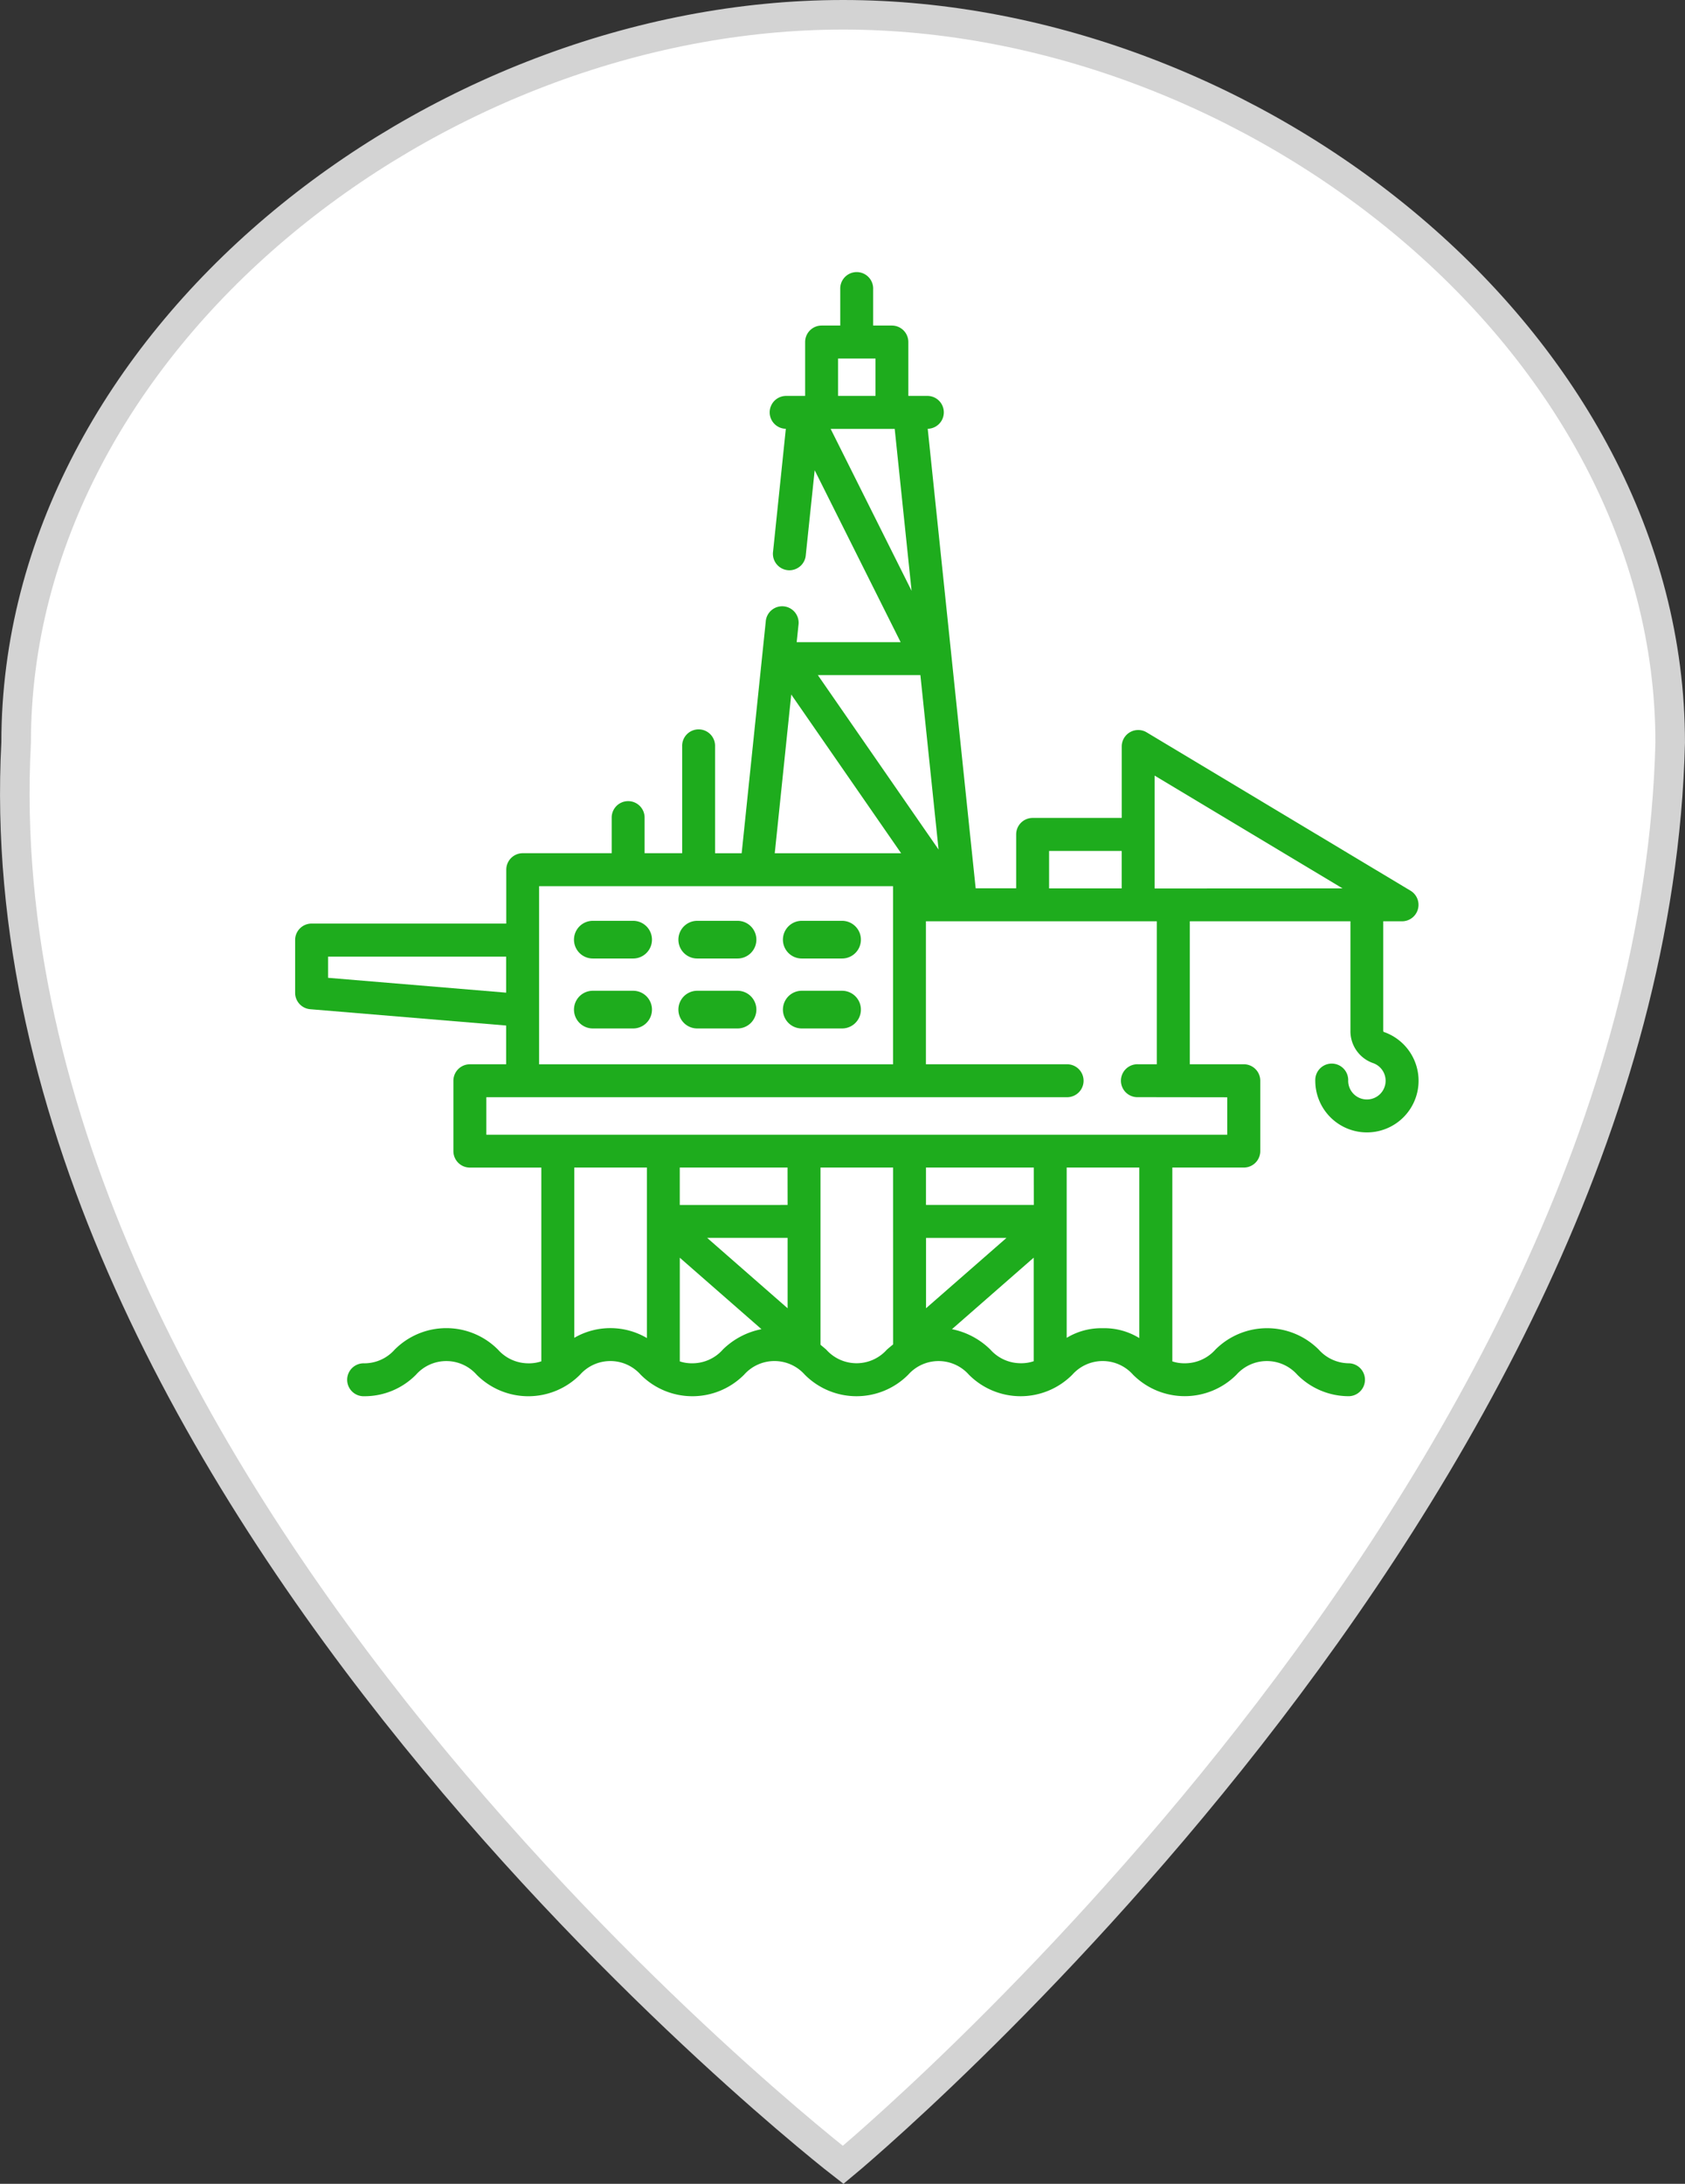 <svg xmlns="http://www.w3.org/2000/svg" width="57.002" height="73.868" viewBox="0 0 57.002 73.868">
  <rect x="0" y="0" width="57.002" height="73.868" fill="#333333" stroke="none"/>
  <g id="Group_28" data-name="Group 28" transform="translate(-1998.807 -815.5)">
    <path id="Icon_map-map-pin" data-name="Icon map-map-pin" d="M33.834,1.728c-13.862,0-27.977,11.025-27.977,24.62C4.51,51.812,33.834,74.456,33.834,74.456S61.19,51.815,61.812,26.348c0-13.6-14.122-24.62-27.978-24.62Z" transform="translate(1993.496 814.272)" fill="#fff" stroke="#d3d3d3" stroke-width="1"/>
    <g id="tank" transform="translate(2008.791 824.727)">
      <g id="g905" transform="translate(9.43 21.917)">
        <g id="g903">
          <path id="path901" d="M130.259,296.6H128.9a.637.637,0,1,0,0,1.275h1.363a.637.637,0,0,0,0-1.275Z" transform="translate(-128.259 -296.597)" fill="#1eac1d"/>
        </g>
      </g>
      <g id="g911" transform="translate(9.43 24.286)">
        <g id="g909">
          <path id="path907" d="M130.259,328.662H128.9a.637.637,0,1,0,0,1.275h1.363a.637.637,0,0,0,0-1.275Z" transform="translate(-128.259 -328.662)" fill="#1eac1d"/>
        </g>
      </g>
      <g id="g917" transform="translate(12.966 21.917)">
        <g id="g915">
          <path id="path913" d="M178.355,296.6h-1.363a.637.637,0,1,0,0,1.275h1.363a.637.637,0,1,0,0-1.275Z" transform="translate(-176.355 -296.597)" fill="#1eac1d"/>
        </g>
      </g>
      <g id="g923" transform="translate(12.966 24.286)">
        <g id="g921">
          <path id="path919" d="M178.355,328.662h-1.363a.637.637,0,1,0,0,1.275h1.363a.637.637,0,1,0,0-1.275Z" transform="translate(-176.355 -328.662)" fill="#1eac1d"/>
        </g>
      </g>
      <g id="g929" transform="translate(16.502 21.917)">
        <g id="g927">
          <path id="path925" d="M226.452,296.6h-1.363a.637.637,0,1,0,0,1.275h1.363a.637.637,0,1,0,0-1.275Z" transform="translate(-224.452 -296.597)" fill="#1eac1d"/>
        </g>
      </g>
      <g id="g935" transform="translate(16.502 24.286)">
        <g id="g933">
          <path id="path931" d="M226.452,328.662h-1.363a.637.637,0,1,0,0,1.275h1.363a.637.637,0,1,0,0-1.275Z" transform="translate(-224.452 -328.662)" fill="#1eac1d"/>
        </g>
      </g>
      <g id="g941">
        <g id="g939">
          <path id="path937" d="M36.822,25.677a.1.1,0,0,1-.012-.047V21.936h.633A.557.557,0,0,0,37.73,20.9l-8.924-5.355a.557.557,0,0,0-.843.477v2.418H24.949a.557.557,0,0,0-.557.557v1.823h-1.37L21.4,5.277a.556.556,0,0,0-.023-1.112h-.633V2.342a.557.557,0,0,0-.557-.557h-.633V.557a.557.557,0,1,0-1.113,0V1.785H17.81a.557.557,0,0,0-.557.557V4.165H16.62A.556.556,0,0,0,16.6,5.277l-.431,4.147a.557.557,0,1,0,1.107.115l.3-2.86,2.908,5.816H16.967l.06-.576a.557.557,0,1,0-1.107-.115l-.814,7.83h-.9V16.025a.557.557,0,1,0-1.113,0v3.608H11.822V18.405a.557.557,0,0,0-1.113,0v1.228H7.7a.557.557,0,0,0-.557.557v1.823H.557A.557.557,0,0,0,0,22.57v1.785a.557.557,0,0,0,.51.555l6.629.552v1.311H5.911a.557.557,0,0,0-.557.557v2.38a.557.557,0,0,0,.557.557H8.329v6.553a1.283,1.283,0,0,1-.439.068,1.374,1.374,0,0,1-1.025-.461,2.464,2.464,0,0,0-3.5,0,1.371,1.371,0,0,1-1.024.461.557.557,0,1,0,0,1.113,2.443,2.443,0,0,0,1.749-.729,1.37,1.37,0,0,1,2.049,0,2.464,2.464,0,0,0,3.5,0,1.37,1.37,0,0,1,2.05,0,2.465,2.465,0,0,0,3.5,0,1.372,1.372,0,0,1,2.052,0,2.466,2.466,0,0,0,3.5,0,1.372,1.372,0,0,1,2.051,0,2.466,2.466,0,0,0,3.5,0,1.373,1.373,0,0,1,2.053,0,2.47,2.47,0,0,0,3.5,0,1.377,1.377,0,0,1,2.056,0A2.45,2.45,0,0,0,35.658,38a.557.557,0,0,0,0-1.113,1.379,1.379,0,0,1-1.028-.461,2.471,2.471,0,0,0-3.5,0,1.379,1.379,0,0,1-1.028.461,1.3,1.3,0,0,1-.427-.064V30.266h2.418a.557.557,0,0,0,.557-.557v-2.38a.557.557,0,0,0-.557-.557H30.266V21.936H35.7v3.694a1.141,1.141,0,0,0,.758,1.1.633.633,0,1,1-.834.6.557.557,0,1,0-1.113,0,1.747,1.747,0,1,0,2.315-1.652ZM25.506,19.557h2.456v1.266H25.506ZM18.367,2.9h1.266V4.165H18.367V2.9Zm-.251,2.38h2.167l.571,5.477Zm3.036,8.329.615,5.9-4.084-5.9h3.469Zm-4.369.656,3.718,5.37H16.225Zm-8.53,6.483H20.228v6.026H8.253Zm-7.139,3.1v-.716H7.139v1.218ZM11.9,36.033a2.437,2.437,0,0,0-2.456-.008V30.266H11.9Zm2.566.393a1.375,1.375,0,0,1-1.026.461,1.3,1.3,0,0,1-.427-.064V33.316l2.763,2.417A2.565,2.565,0,0,0,14.465,36.426Zm2.194-1.4-2.721-2.381h2.721Zm0-3.495H13.012V30.266h3.646Zm3.57,4.717c-.074.059-.144.119-.211.176a1.372,1.372,0,0,1-2.052,0c-.062-.053-.126-.108-.194-.163v0s0-.005,0-.008V30.266h2.456Zm1.113-1.223V32.646h2.721Zm3.646,1.79a1.282,1.282,0,0,1-.444.07,1.374,1.374,0,0,1-1.025-.461,2.571,2.571,0,0,0-1.3-.691l2.765-2.419v3.5Zm0-5.285H21.341V30.266h3.646ZM27.319,35.7a2.258,2.258,0,0,0-1.218.326V30.266h2.456v5.768A2.26,2.26,0,0,0,27.319,35.7Zm4.213-7.811v1.267H6.468V27.886H26.139a.557.557,0,0,0,0-1.113h-4.8V21.936h7.811v4.836h-.633a.557.557,0,1,0,0,1.113Zm-2.456-7.063V17.008l6.358,3.815Z" fill="#1eac1d"/>
        </g>
      </g>
    </g>
  </g>
</svg>
